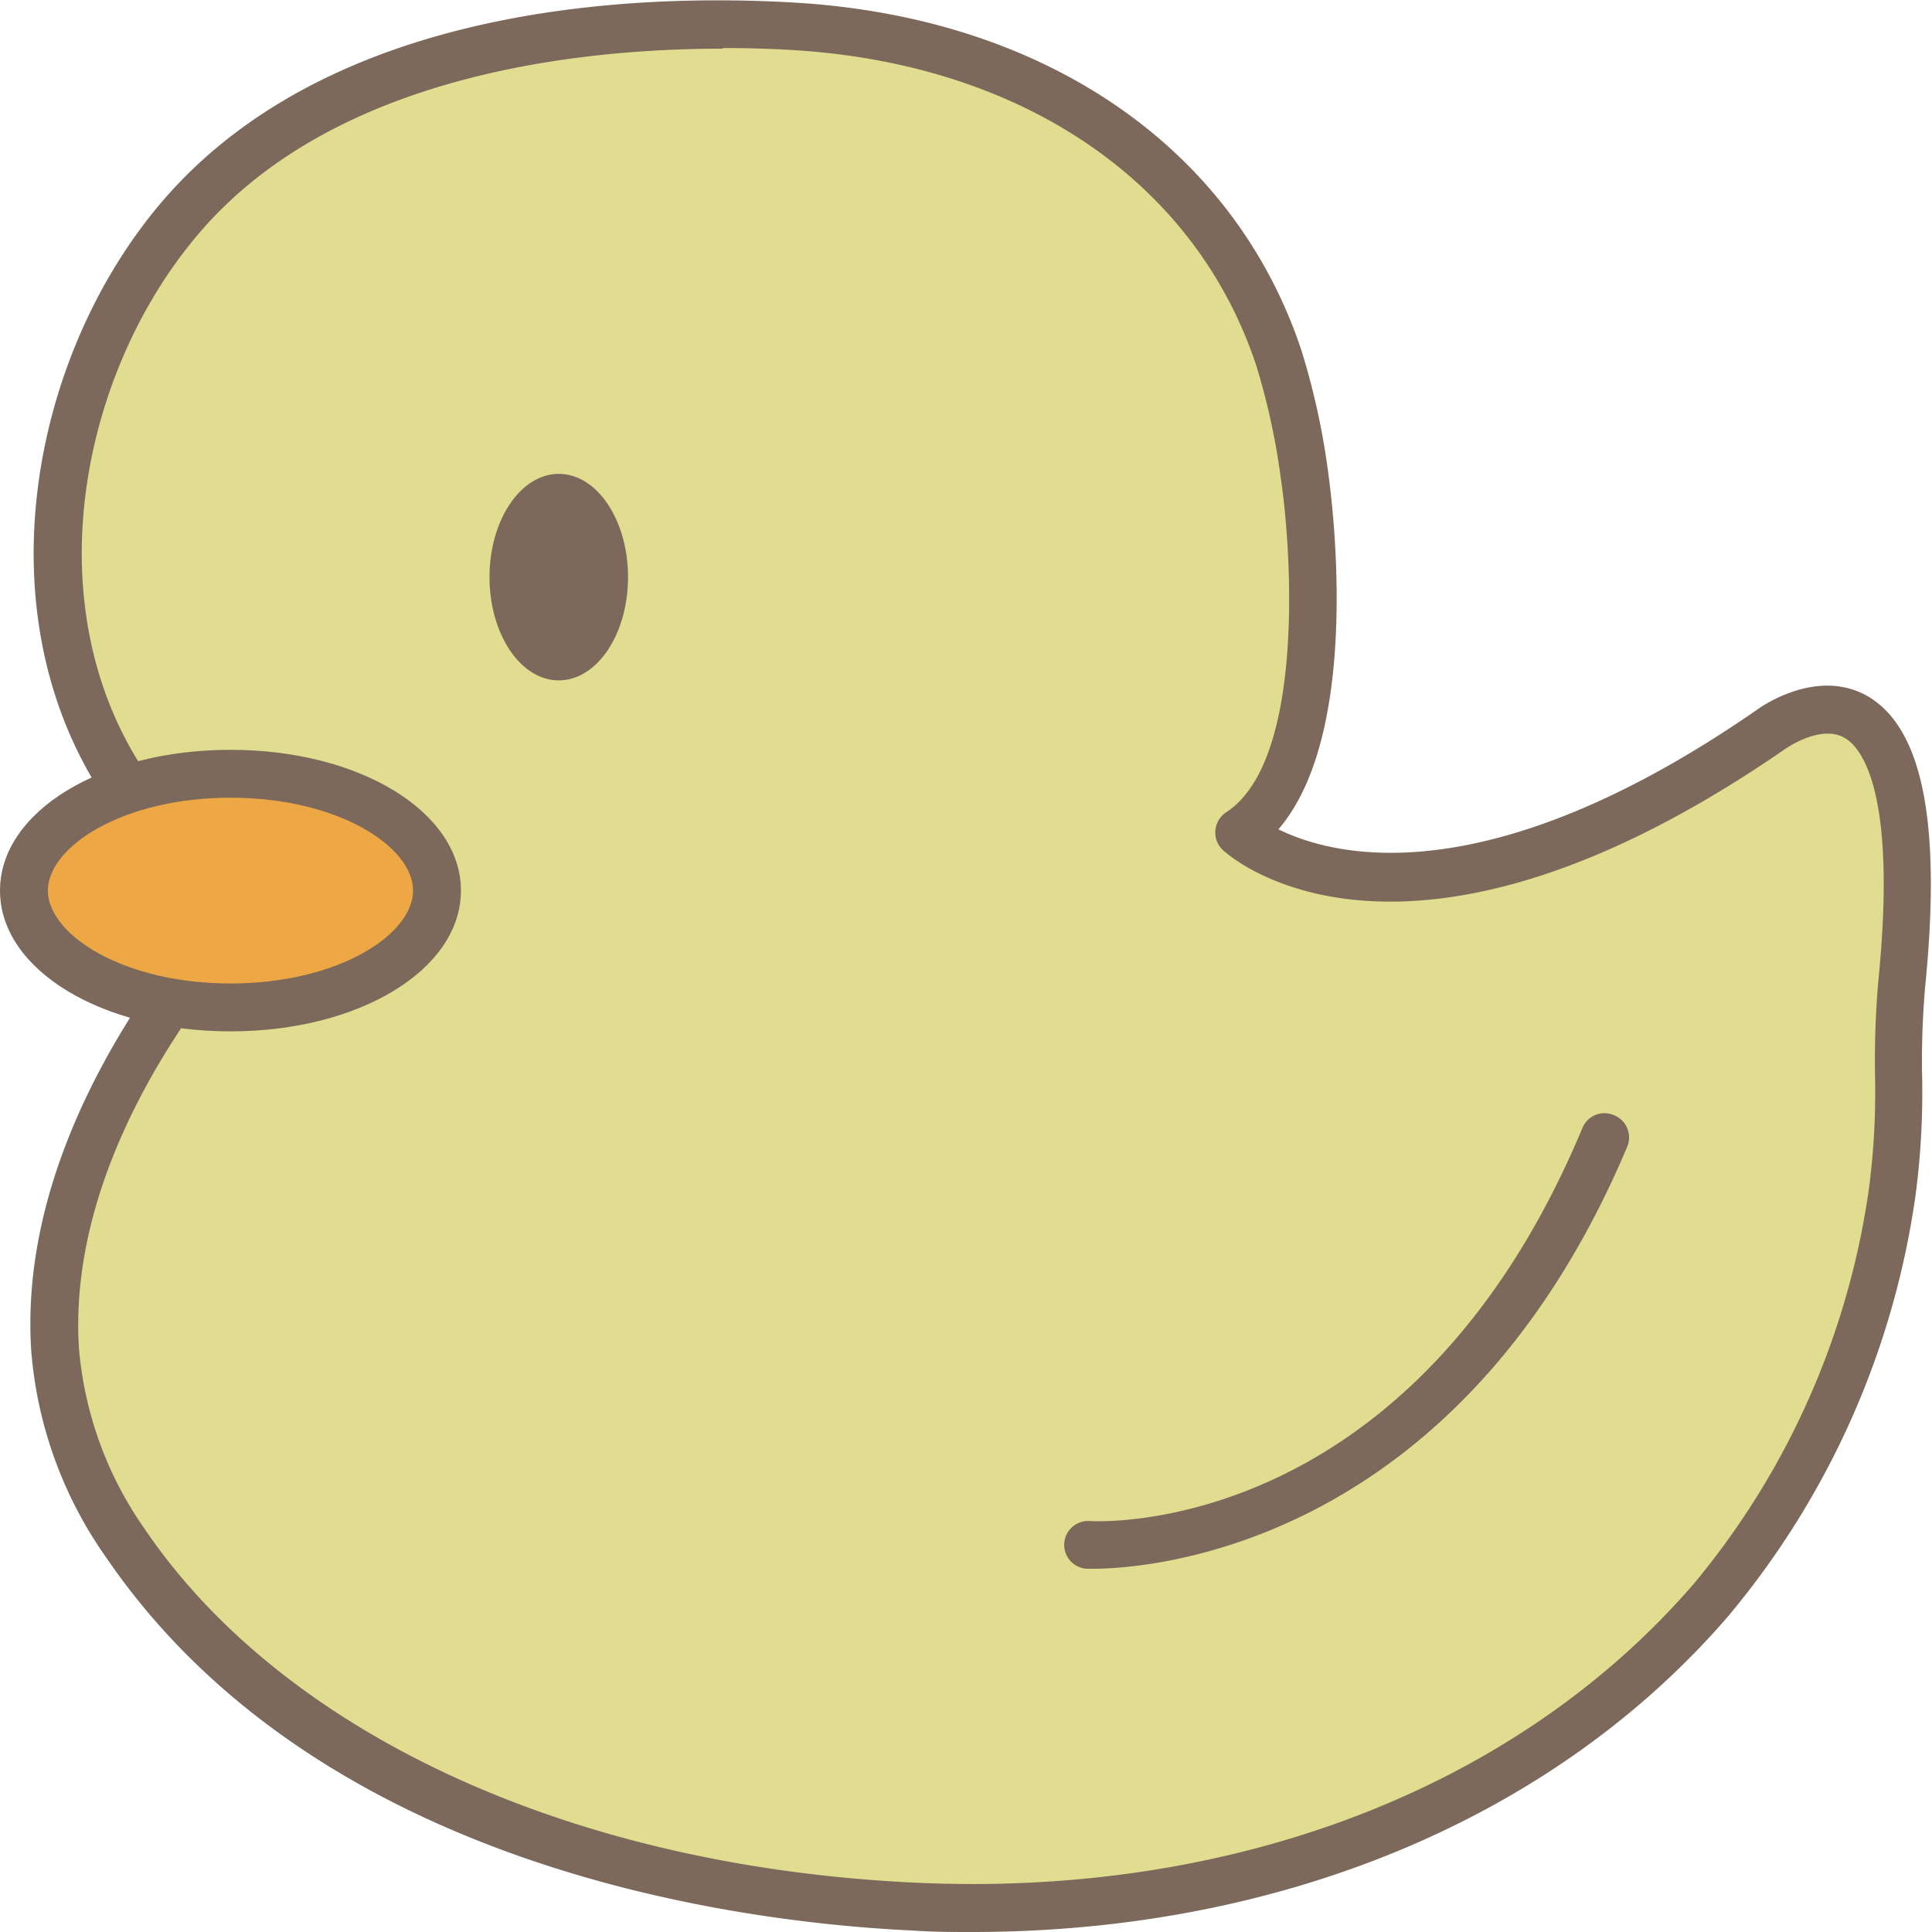 <svg id="圖層_4" data-name="圖層 4" xmlns="http://www.w3.org/2000/svg" viewBox="0 0 121.05 121.05"><defs><style>.cls-1{fill:#e0dc90;}.cls-2{fill:#7c695b;}.cls-3{fill:#eda845;}</style></defs><title>壓</title><path class="cls-1" d="M-832.64,435.71a3.21,3.21,0,0,0-.43-1.33c-.69-1.24-2.8-2.43-3.8-3.51-10-10.74-8-28.13,1.29-38.76,9-10.36,25.25-12.51,38.2-11.76,13.47.78,26,7.36,30.46,20.79a43.74,43.74,0,0,1,1.6,7.24s2.72,18-4.09,22.47c0,0,10.21,9.53,33.36-6.47,0,0,10.56-7.83,8.17,16-.42,4.29.1,8.6-.58,12.95a51,51,0,0,1-11.37,25.61c-12.32,14.24-31.57,20.09-50,19.23-17.88-.83-38.79-7.11-49.45-22.79a24.47,24.47,0,0,1-4.38-12.08c-.54-8.1,3.14-16.21,7.76-22.65C-834.33,438.52-832.53,437.39-832.64,435.71Z" transform="translate(847.08 -378.71)"/><path class="cls-2" d="M-786.16,499.76c-1.22,0-2.46,0-3.7-.09-10.77-.5-37.25-3.79-50.62-23.45a26,26,0,0,1-4.64-12.83c-.63-9.39,4-18,8-23.62.55-.76,1.12-1.39,1.61-1.95.85-.94,1.36-1.54,1.33-2a1.67,1.67,0,0,0-.24-.69,8.7,8.7,0,0,0-1.87-1.74,14.49,14.49,0,0,1-1.72-1.48c-10.91-11.76-7.84-30.32,1.25-40.76,10.51-12.06,29.21-12.87,39.42-12.28,15.7.91,27.59,9.07,31.81,21.82a45.64,45.64,0,0,1,1.65,7.49c0,.1,2.48,16-3.1,22.49,3.44,1.7,13.06,4.23,30-7.5.11-.08,3.67-2.68,6.9-.85,3.46,2,4.65,7.93,3.62,18.23a53.2,53.2,0,0,0-.19,5.55,49.05,49.05,0,0,1-.41,7.49,52.45,52.45,0,0,1-11.72,26.36C-749.69,492.63-766.84,499.76-786.16,499.76Zm-15.63-118c-9.14,0-24.18,1.64-32.66,11.38-8.25,9.47-11.09,26.21-1.32,36.75A11.33,11.33,0,0,0-834.4,431a9.89,9.89,0,0,1,2.64,2.64,4.61,4.61,0,0,1,.62,2h0c.11,1.76-1,3-2.09,4.22a18.82,18.82,0,0,0-1.41,1.69c-3.73,5.2-8.05,13.17-7.49,21.68A23.07,23.07,0,0,0-838,474.53c8.75,12.87,26.8,21.14,48.28,22.14,19.89.93,37.67-5.89,48.75-18.71a49.46,49.46,0,0,0,11-24.86,46.42,46.42,0,0,0,.37-7,57.76,57.76,0,0,1,.2-5.85c1.21-12-1.07-14.72-2.11-15.31-1.5-.86-3.66.66-3.68.67-23.9,16.52-34.82,6.78-35.27,6.36a1.5,1.5,0,0,1-.47-1.23,1.51,1.51,0,0,1,.67-1.13c4.92-3.19,4.14-16.23,3.42-21a43,43,0,0,0-1.53-7c-3.82-11.54-14.71-18.93-29.13-19.77C-798.67,381.77-800.13,381.72-801.79,381.72Z" transform="translate(847.08 -378.71)"/><ellipse class="cls-3" cx="14.44" cy="55.8" rx="12.94" ry="7.32"/><path class="cls-2" d="M-832.64,443.33c-8.09,0-14.44-3.87-14.44-8.82s6.35-8.82,14.44-8.82,14.44,3.88,14.44,8.82S-824.54,443.33-832.64,443.33Zm0-14.64c-6.74,0-11.44,3.07-11.44,5.82s4.7,5.82,11.44,5.82,11.44-3.06,11.44-5.82S-825.9,428.69-832.64,428.69Z" transform="translate(847.08 -378.71)"/><ellipse class="cls-2" cx="35.01" cy="36.16" rx="4.34" ry="6.47"/><path class="cls-1" d="M-778.94,475.45s21.11,1.36,32.34-25.54" transform="translate(847.08 -378.71)"/><path class="cls-2" d="M-778.59,477H-779a1.5,1.5,0,0,1-1.4-1.59,1.5,1.5,0,0,1,1.59-1.4c.83.05,20.21.9,30.87-24.61a1.49,1.49,0,0,1,2-.81,1.5,1.5,0,0,1,.8,2C-755.82,475.88-775.39,477-778.59,477Z" transform="translate(847.08 -378.71)"/></svg>